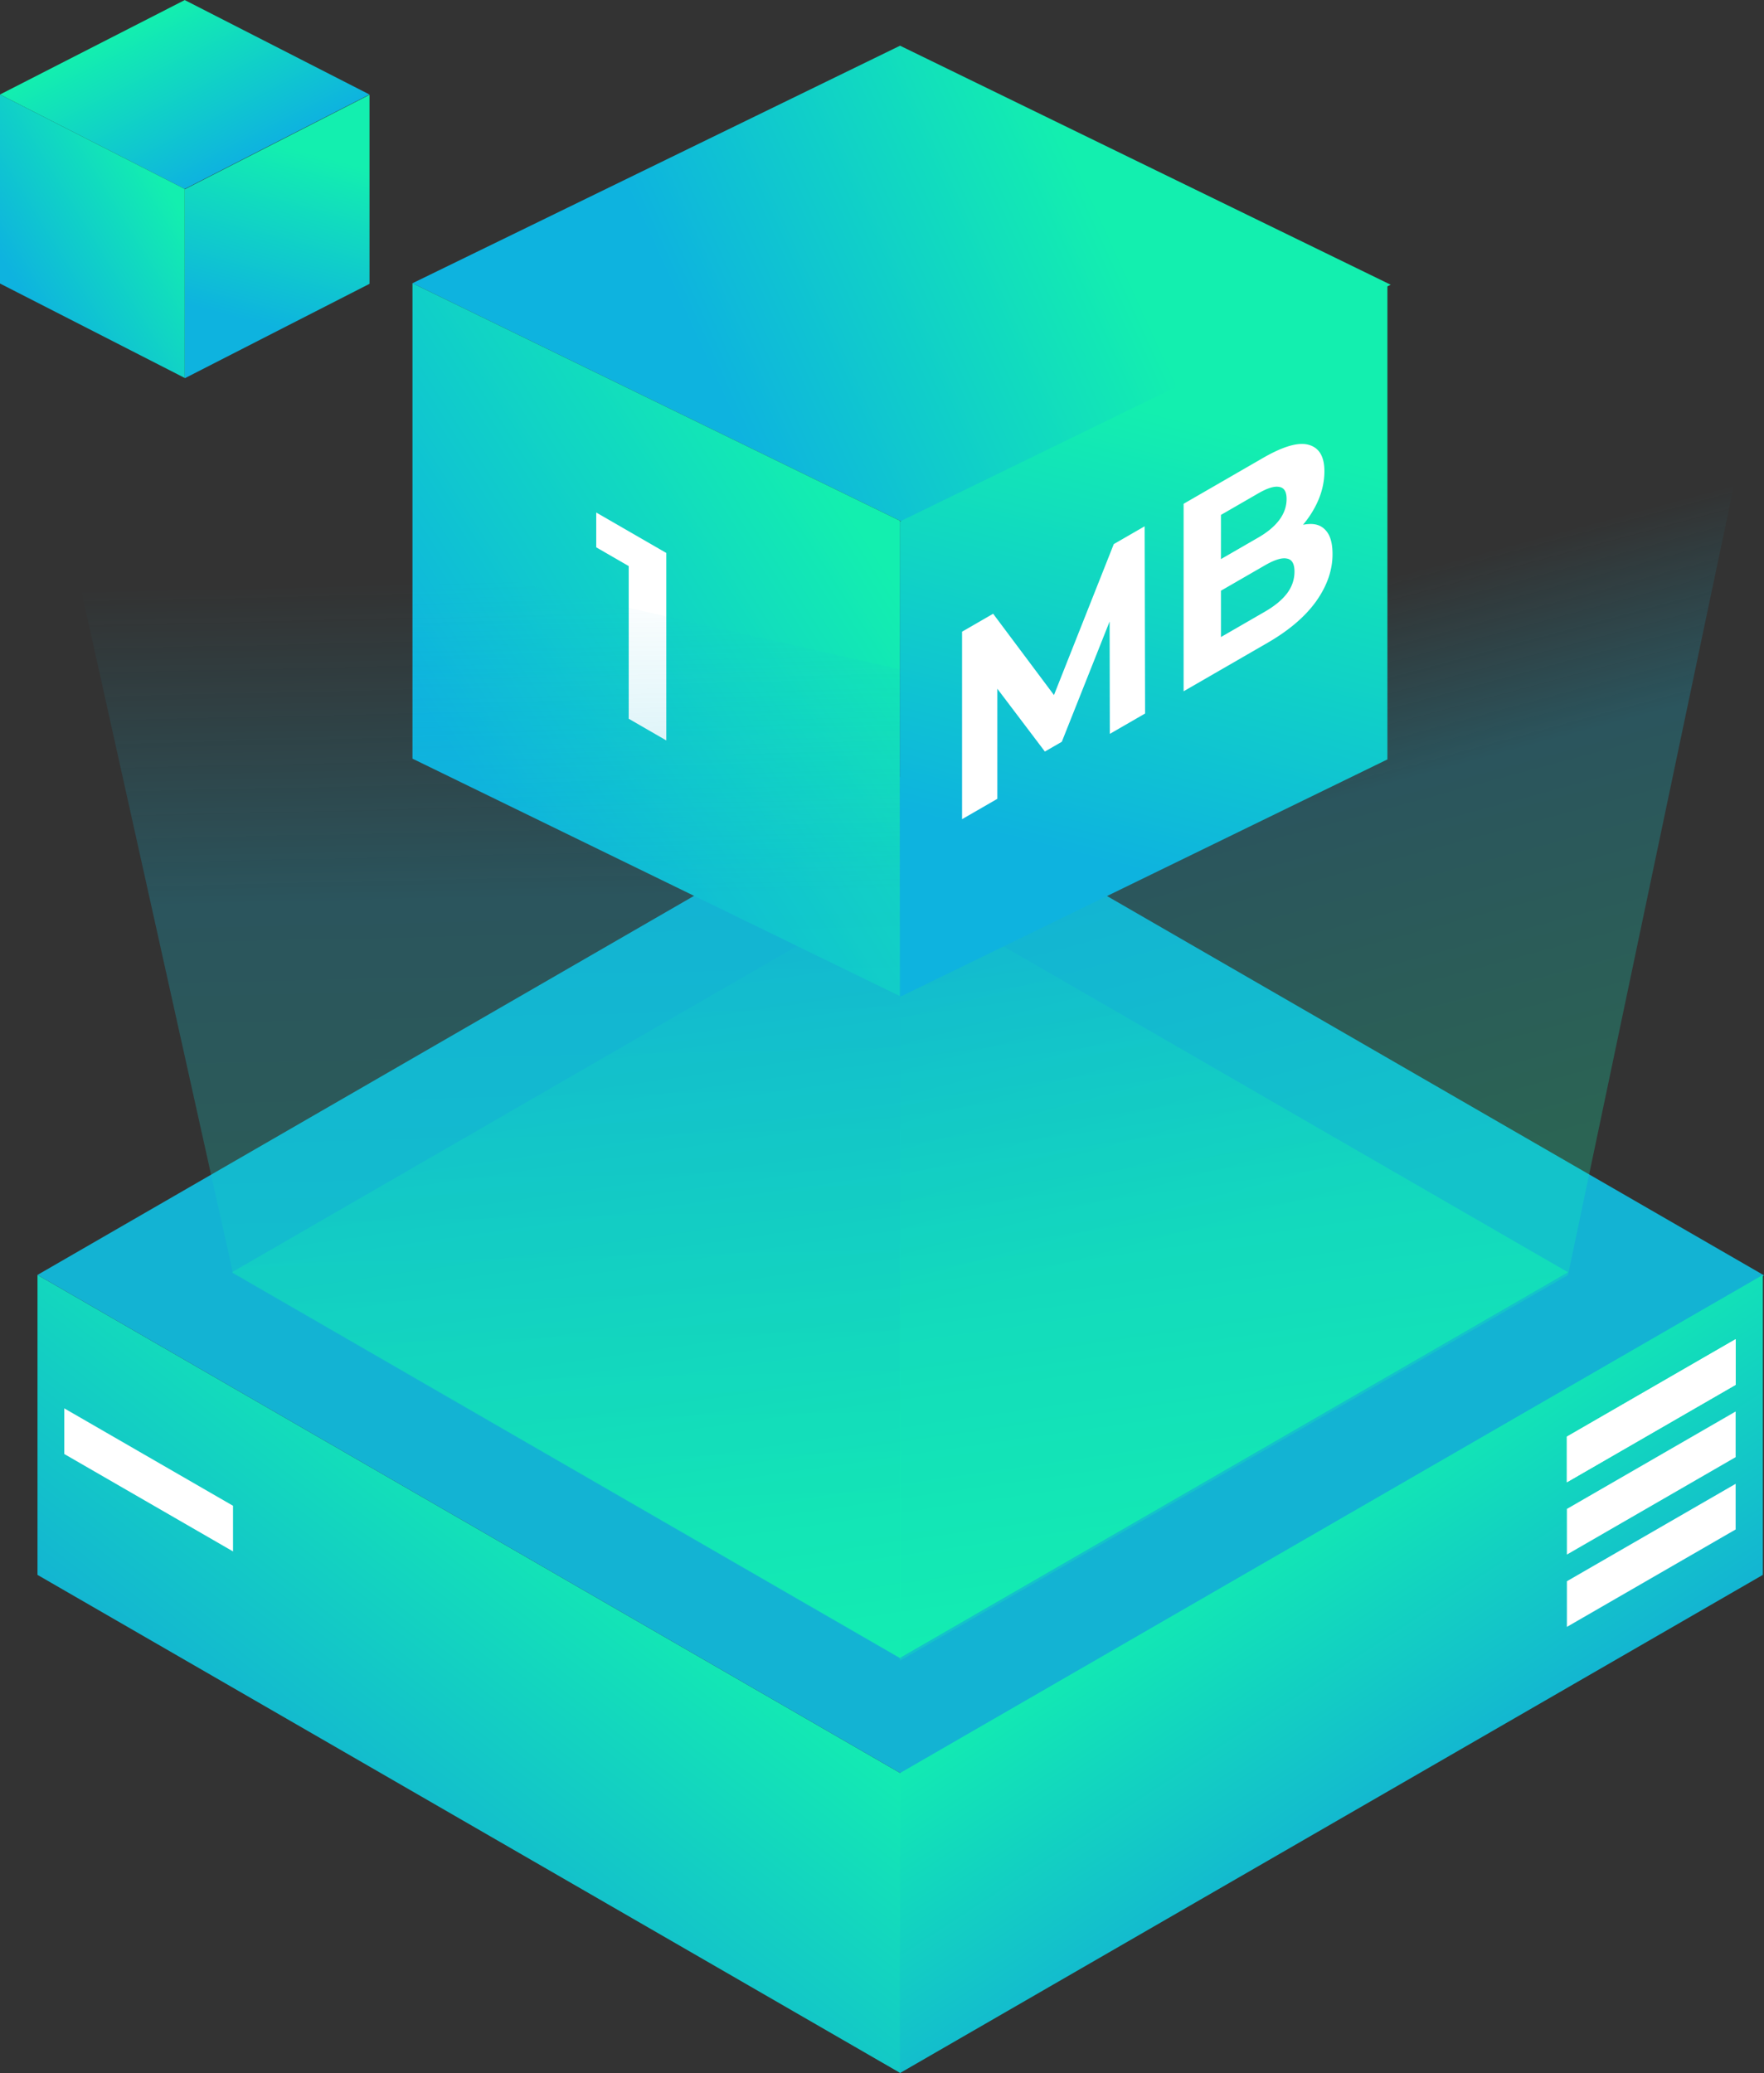 <svg xmlns="http://www.w3.org/2000/svg" fill="none" viewBox="0 0 658.59 774" xmlns:v="https://vecta.io/nano"><rect x="0" y="0" width="658.59" height="774" fill="#333333" stroke="none"/><g fill="#fff"><use href="#M"/><use href="#M" y="-26"/><use href="#M" x="-228" y="-125"/></g><path transform="matrix(.866 .5 0 1 14 476)" fill="url(#A)" d="M0 0h372v112H0z"/><use href="#M" x="-228" y="-154.176" fill="#fff"/><path transform="matrix(.866 -.5 .866 .5 14 476)" fill="url(#B)" d="M0 0h372v372.312H0z"/><path transform="matrix(.866 -.5 .866 .5 86.586 475.001)" fill="url(#C)" d="M0 0h288.001v287.999H0z" style="mix-blend-mode:screen"/><path d="M336 303.002L657.5 133L585.417 476.052L336 620.053V303.002Z" fill="url(#D)" style="mix-blend-mode:screen"/><path transform="matrix(.866 -.5 0 1 336 662)" fill="url(#E)" d="M0 0h372v112H0z"/><path transform="matrix(.899 -.438 .899 .438 154 105.751)" fill="url(#F)" d="M0 0h202.486v203.753H0z"/><path transform="matrix(.899 .438 0 1 154 105.751)" fill="url(#G)" d="M0 0h202.486v177.502H0z"/><path transform="matrix(.899 -.438 0 1 335.953 194.727)" fill="url(#H)" d="M0 0h202.486v177.502H0z"/><path d="M359.188 305.85v-70l11.605-6.7 25.807 34.5-6.148 3.55 25.374-64.05 11.518-6.65.173 69.9-13.163 7.6-.087-46.65 2.425-1.4-20.265 51-6.322 3.65-20.698-27.35 2.945-1.7v46.7l-13.164 7.6zm82.712-47.754v-70l29.618-17.1c7.621-4.4 13.337-6.033 17.148-4.9 3.868 1.1 5.802 4.383 5.802 9.85 0 3.667-.779 7.317-2.338 10.95-1.559 3.567-3.695 6.867-6.409 9.9a37.88 37.88 0 0 1-9.353 7.6l1.645-5.05c3.811-2.2 7.188-3.417 10.133-3.65 2.944-.3 5.225.483 6.842 2.35 1.674 1.833 2.511 4.783 2.511 8.85 0 6-2.05 11.883-6.149 17.65-4.099 5.7-10.132 10.85-18.1 15.45l-31.35 18.1zm13.943-20.25l16.368-9.45c3.637-2.1 6.38-4.35 8.227-6.75 1.906-2.5 2.858-5.25 2.858-8.25 0-2.933-.952-4.55-2.858-4.85-1.847-.4-4.59.45-8.227 2.55l-17.407 10.05v-11.8l14.982-8.65c3.407-1.967 6.005-4.133 7.794-6.5 1.848-2.467 2.772-5.1 2.772-7.9 0-2.733-.924-4.233-2.772-4.5-1.789-.367-4.387.433-7.794 2.4l-13.943 8.05v45.6zM234.731 268.35v-64l6.062 10.5-18.187-10.5v-13l26.154 15.1v70l-14.029-8.1z" fill="#fff"/><path transform="matrix(.89 -.455 .89 .455 0 35.285)" fill="url(#I)" d="M0 0h77.498v77.498H0z"/><path transform="matrix(.89 .455 0 1 0 35.285)" fill="url(#J)" d="M0 0h77.498v70.57H0z"/><path transform="matrix(.89 -.455 0 1 68.984 70.659)" fill="url(#K)" d="M0 0h77.498v70.57H0z"/><path d="M21 178.5l315.417 71.497v369.451L87 475.447 21 178.5z" fill="url(#L)" style="mix-blend-mode:screen"/><g fill="#fff"><use href="#N"/><use href="#N"/><path d="M585 563.373L648 527v17.044l-63 36.373zm0 27L648 554v17.044l-63 36.373z"/></g><defs><linearGradient id="A" x1="6.972" y1="120.663" x2="40.975" y2="-67.288" href="#O"><stop stop-color="#13b3d3"/><stop offset="1" stop-color="#13edb1"/></linearGradient><linearGradient id="B" x1="6.972" y1="401.11" x2="291.947" y2="-72.749" href="#O"><stop stop-color="#13b3d3"/></linearGradient><linearGradient id="C" x1="5.398" y1="310.276" x2="225.75" y2="-56.439" href="#O"><stop stop-color="#13eeb0"/><stop offset="1" stop-color="#13b3d3"/></linearGradient><linearGradient id="D" x1="3.371" y1="581.605" x2="-72.077" y2="301.706" href="#O"><stop stop-color="#13eeb0" stop-opacity=".26"/><stop offset=".501" stop-color="#13b3d3" stop-opacity=".26"/><stop offset=".757" stop-color="#13b3d3" stop-opacity="0"/></linearGradient><linearGradient id="E" x1="295.059" y1="120.663" x2="285.564" y2="-22.499" href="#O"><stop stop-color="#13b3d3"/><stop offset="1" stop-color="#12ebb2"/></linearGradient><linearGradient id="F" x1="208.758" y1="56.541" x2="96.603" y2="-14.713" href="#O"><stop stop-color="#13efaf"/><stop offset="1" stop-color="#0eb3df"/></linearGradient><linearGradient id="G" x1="176.018" y1="0" x2="15.607" y2="167.074" href="#O"><stop stop-color="#13efaf"/><stop offset="1" stop-color="#0eb3df"/></linearGradient><linearGradient id="H" x1="162.925" y1="43.172" x2="82.934" y2="163.228" href="#O"><stop stop-color="#13efaf"/><stop offset="1" stop-color="#0eb3df"/></linearGradient><linearGradient id="I" x1="38.749" y1="0" x2="38.749" y2="77.499" href="#O"><stop stop-color="#13efaf"/><stop offset="1" stop-color="#0eb3df"/></linearGradient><linearGradient id="J" x1="67.368" y1="0" x2="3.541" y2="63.998" href="#O"><stop stop-color="#13efaf"/><stop offset="1" stop-color="#0eb3df"/></linearGradient><linearGradient id="K" x1="62.357" y1="17.164" x2="30.106" y2="63.763" href="#O"><stop stop-color="#13efaf"/><stop offset="1" stop-color="#0eb3df"/></linearGradient><linearGradient id="L" x1="85.316" y1="568.349" x2="74.979" y2="106.9" href="#O"><stop stop-color="#13eeb0" stop-opacity=".26"/><stop offset=".501" stop-color="#13b3d3" stop-opacity=".26"/><stop offset=".757" stop-color="#13b3d3" stop-opacity="0"/></linearGradient><path id="M" d="M252 680l63 36.373v17.044l-63-36.373z"/><path id="N" d="M585 536.373L648 500v17.044l-63 36.373z"/><linearGradient id="O" gradientUnits="userSpaceOnUse"/></defs></svg>